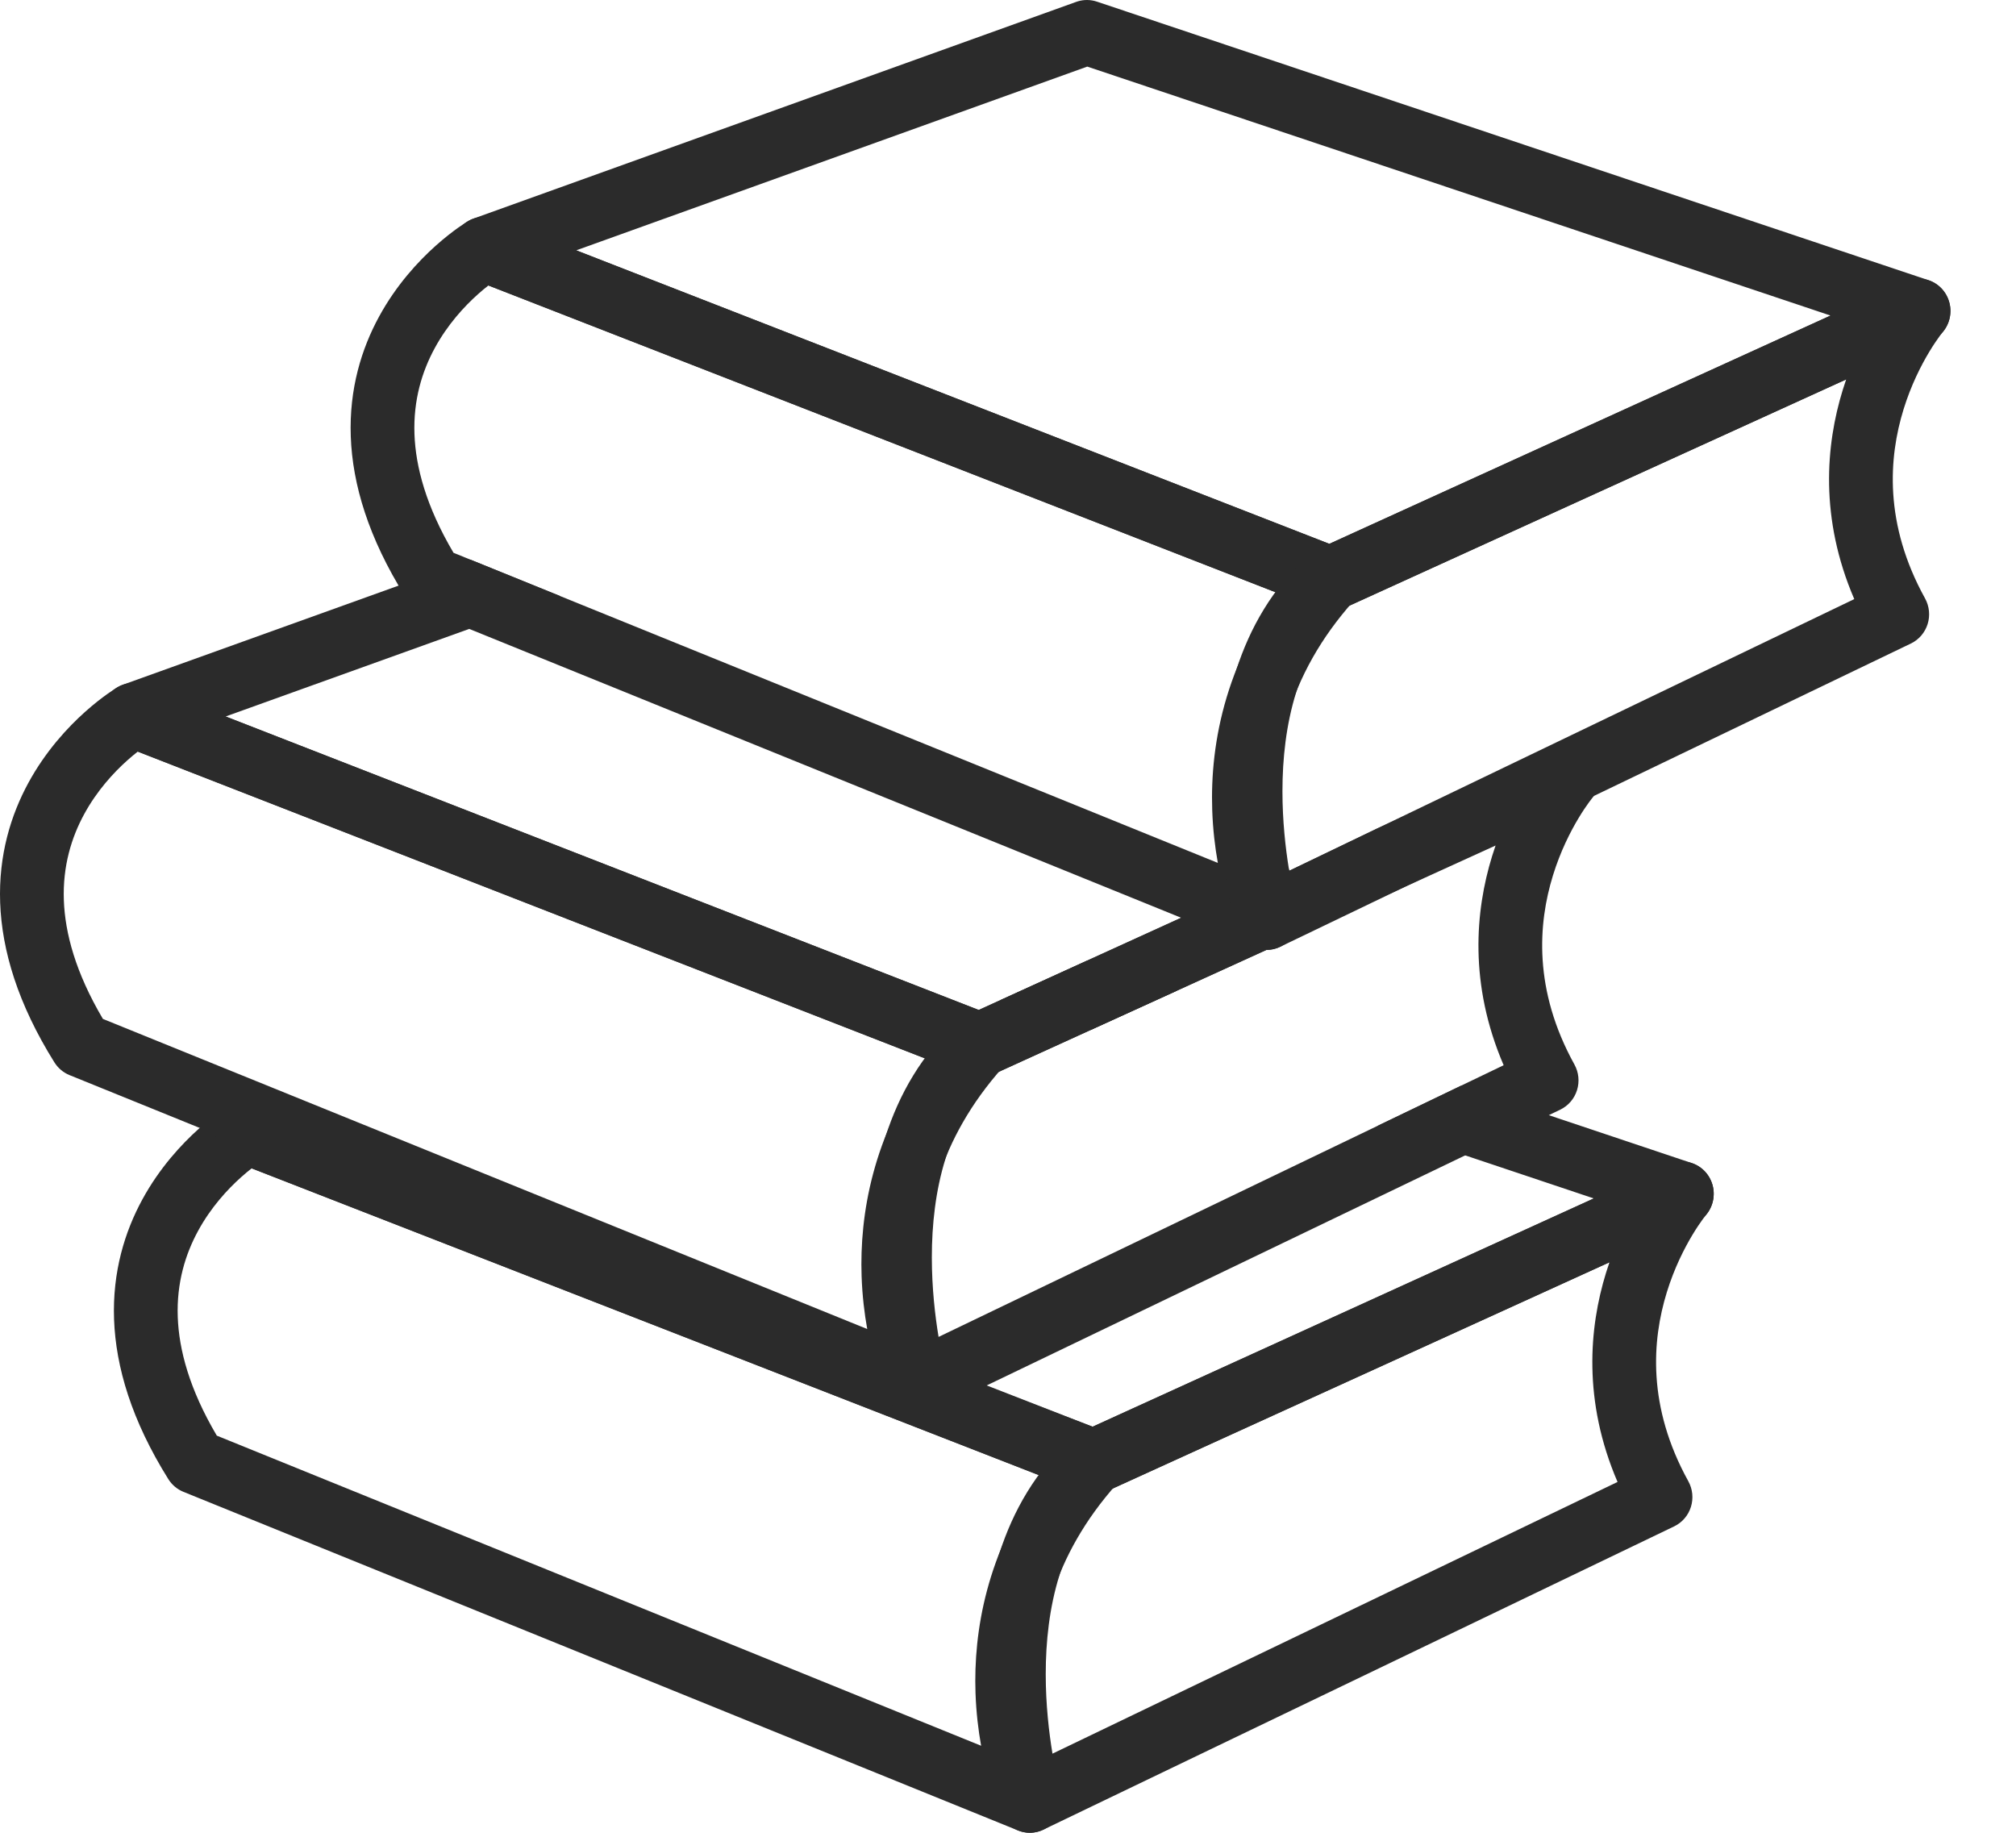 <svg width="1188" height="1080" viewBox="0 0 1188 1080" fill="none" xmlns="http://www.w3.org/2000/svg">
<path d="M136.3 650.561C141.221 647.64 147.182 647.146 152.504 649.219L651.158 843.552C656.949 845.81 661.267 850.824 662.703 856.954C664.133 863.085 662.496 869.539 658.328 874.203C619.501 917.594 611.247 962.342 612.388 996.274C612.967 1013.4 615.957 1027.84 618.783 1037.93C620.193 1042.97 621.546 1046.87 622.512 1049.44C622.992 1050.72 623.38 1051.66 623.617 1052.24C623.741 1052.53 623.824 1052.72 623.871 1052.83C623.891 1052.88 623.901 1052.9 623.907 1052.91L623.871 1052.83C627.119 1059.91 625.792 1068.33 620.508 1074.01C615.219 1079.7 607.047 1081.53 599.894 1078.63L108.078 879.089C104.414 877.603 101.304 874.98 99.189 871.596C77.654 837.149 68.241 805.711 67.217 777.538C66.192 749.34 73.618 725.652 83.879 706.814C94.063 688.114 107.014 674.203 117.278 665.023C122.44 660.404 127.015 656.897 130.373 654.506C132.054 653.302 133.439 652.377 134.451 651.723C134.956 651.394 135.37 651.132 135.682 650.942C135.836 650.844 135.966 650.762 136.069 650.7C136.121 650.669 136.167 650.643 136.205 650.618C136.224 650.607 136.284 650.571 136.3 650.561C136.296 650.561 136.308 650.556 136.3 650.561C136.31 650.556 136.299 650.561 145.122 665.897L136.3 650.561ZM148.316 688.464C146.481 689.894 144.374 691.632 142.099 693.663C134.059 700.858 124.276 711.458 116.744 725.292C109.287 738.982 104.014 755.856 104.751 776.129C105.446 795.25 111.526 818.491 127.762 845.979L578.163 1028.72C576.516 1019.55 575.24 1009.06 574.853 997.58C573.628 961.277 581.335 915.223 613.556 869.77L148.316 688.464Z" fill="#2B2B2B"/>
<path d="M983.406 686.062C989.211 683.413 995.947 683.938 1001.29 687.456C1006.64 690.973 1009.87 697.001 1009.87 703.476C1009.87 707.996 1008.29 712.383 1005.4 715.829C1005.4 715.829 1005.39 715.849 1005.36 715.885C1005.3 715.957 1005.19 716.101 1005.02 716.317C1004.67 716.755 1004.12 717.475 1003.4 718.462C1001.96 720.442 999.857 723.487 997.45 727.472C992.62 735.485 986.665 747.118 982.238 761.461C973.494 789.814 970.611 828.874 994.909 872.856C997.46 877.469 998.008 882.951 996.427 887.991C994.847 893.031 991.278 897.181 986.567 899.444L614.883 1078.15C609.909 1080.54 604.15 1080.6 599.134 1078.3C594.114 1076 590.343 1071.59 588.809 1066.21L606.851 1060.91L591.066 1065.55C588.809 1066.21 588.809 1066.21 588.809 1066.21C588.809 1066.22 588.804 1066.21 588.809 1066.21C588.804 1066.2 588.793 1066.16 588.788 1066.14C588.783 1066.11 588.768 1066.07 588.757 1066.02C588.731 1065.92 588.695 1065.8 588.649 1065.64C588.561 1065.32 588.442 1064.87 588.298 1064.31C588.003 1063.18 587.595 1061.58 587.12 1059.55C586.164 1055.49 584.909 1049.71 583.664 1042.59C581.18 1028.39 578.675 1008.63 578.675 986.518C578.675 942.953 588.447 886.284 631.969 847.085L632.512 846.617C633.798 845.542 635.218 844.647 636.742 843.953L983.406 686.062ZM654.851 877.525C624.872 906.001 616.236 948.085 616.236 986.518C616.236 1004.56 618.158 1020.98 620.213 1033.37L953.194 873.267C932.673 825.526 936.459 782.264 946.397 750.049C947.053 747.92 947.74 745.837 948.442 743.806L654.851 877.525Z" fill="#2B2B2B"/>
<path fill-rule="evenodd" clip-rule="evenodd" d="M642.744 606.914L589.852 589.196L640.694 566.038L693.585 583.755L642.744 606.914ZM811.667 663.49L939.212 706.207L643.855 840.728L556.748 807.279C559.997 814.366 558.67 822.785 553.386 828.468C548.097 834.156 539.925 835.987 532.772 833.086L127.048 668.474C127.583 675.787 132.222 682.205 139.052 684.869L637.693 879.197C642.357 881.018 647.543 880.874 652.098 878.796L998.772 720.905C1005.85 717.686 1010.24 710.377 1009.85 702.509C1009.45 694.645 1004.33 687.836 996.97 685.368L860.928 639.802L811.667 663.49Z" fill="#2B2B2B"/>
<path fill-rule="evenodd" clip-rule="evenodd" d="M72.391 403.495L277.316 329.827L330.219 351.291L132.951 422.206L438.889 541.435L492.923 562.489L576.748 595.157L589.852 589.191L640.693 566.033L757.045 513.04C757.453 514.681 757.866 516.235 758.274 517.695C759.685 522.725 761.038 526.633 762.004 529.2C762.484 530.48 762.866 531.427 763.109 532.003L763.362 532.589C766.523 539.496 765.346 547.663 760.392 553.335L584.992 633.23C580.431 635.302 575.25 635.446 570.586 633.631L71.931 439.3C64.586 436.438 59.774 429.227 59.877 421.235C59.98 413.242 64.975 406.161 72.391 403.495Z" fill="#2B2B2B"/>
<path d="M69.178 404.997C74.099 402.074 80.06 401.58 85.382 403.654L438.89 541.42L492.923 562.48L584.036 597.986C589.826 600.244 594.145 605.258 595.581 611.388C597.011 617.518 595.379 623.973 591.206 628.637C552.379 672.028 544.125 716.77 545.266 750.708C545.845 767.834 548.835 782.275 551.661 792.365C553.071 797.4 554.424 801.304 555.39 803.87C555.87 805.156 556.258 806.097 556.495 806.673C556.619 806.961 556.702 807.156 556.748 807.259C556.769 807.31 556.748 807.254 556.748 807.259C559.997 814.346 558.67 822.765 553.386 828.448C548.097 834.136 539.925 835.966 532.771 833.066L127.048 668.453L40.955 633.523C37.292 632.037 34.182 629.414 32.067 626.03C10.533 591.583 1.119 560.145 0.095 531.972C-0.93 503.774 6.496 480.087 16.756 461.248C26.941 442.546 39.892 428.638 50.156 419.456C55.318 414.837 59.893 411.333 63.251 408.938C64.933 407.738 66.317 406.81 67.329 406.155C67.835 405.827 68.248 405.566 68.559 405.374C68.714 405.277 69.075 405.06 69.178 404.997C69.229 404.966 69.139 405.02 69.178 404.997C69.188 404.991 69.177 404.997 78 420.332L69.178 404.997ZM81.194 442.896C79.359 444.33 77.252 446.064 74.977 448.099C66.938 455.292 57.154 465.893 49.622 479.724C42.165 493.416 36.892 510.288 37.629 530.563C38.324 549.684 44.404 572.925 60.64 600.413L511.042 783.154C509.394 773.98 508.117 763.493 507.73 752.014C506.505 715.711 514.215 669.657 546.433 624.204L81.194 442.896Z" fill="#2B2B2B"/>
<path fill-rule="evenodd" clip-rule="evenodd" d="M934.171 441.89C928.83 438.373 922.095 437.848 916.284 440.495L811.347 488.29L759.706 513.119L759.504 511.901L569.62 598.387C568.102 599.081 566.676 599.976 565.39 601.046L564.848 601.519C521.326 640.718 511.557 697.382 511.557 740.952C511.557 763.066 514.059 782.82 516.543 797.019C517.793 804.142 519.043 809.928 519.998 813.986C520.287 815.21 520.551 816.284 520.778 817.184C520.928 817.776 521.057 818.295 521.176 818.743L521.532 820.07L521.692 820.646C523.221 826.02 526.997 830.438 532.012 832.736C537.033 835.035 542.787 834.979 547.766 832.587L919.45 653.878C924.156 651.615 927.725 647.465 929.306 642.425C930.891 637.385 930.339 631.903 927.792 627.29C903.49 583.308 906.372 544.248 915.122 515.895C919.543 501.552 925.499 489.917 930.333 481.908C932.74 477.919 934.837 474.875 936.279 472.895C937.002 471.907 937.554 471.187 937.895 470.753L938.288 470.265C941.165 466.817 942.745 462.43 942.745 457.907C942.745 451.437 939.517 445.407 934.171 441.89ZM539.729 815.343L521.692 820.646C521.754 820.63 521.94 820.568 522.193 820.496C522.524 820.399 523.061 820.239 523.944 819.977L539.729 815.343ZM549.12 740.952C549.12 702.519 557.751 660.435 587.735 631.959L642.744 606.903L693.586 583.745L881.321 498.238C880.618 500.27 879.936 502.352 879.275 504.483C869.343 536.698 865.556 579.96 886.078 627.701L860.928 639.792L811.668 663.48L553.092 787.803C551.036 775.414 549.12 758.998 549.12 740.952Z" fill="#2B2B2B"/>
<path d="M634.976 0.844C638.694 -0.318 642.677 -0.281 646.38 0.96L1136.46 165.114C1143.82 167.58 1148.94 174.39 1149.34 182.255C1149.74 190.121 1145.34 197.428 1138.26 200.65L791.606 358.54C787.045 360.616 781.859 360.763 777.195 358.945L278.543 164.613C271.198 161.751 266.386 154.54 266.489 146.548C266.592 138.555 271.587 131.476 279.003 128.809L634.237 1.092L634.976 0.844ZM339.56 147.518L783.357 320.472L1078.71 185.951L640.719 39.244L339.56 147.518Z" fill="#2B2B2B"/>
<path d="M275.79 130.326C280.71 127.404 286.672 126.909 291.993 128.983L790.645 323.314C796.435 325.571 800.758 330.587 802.189 336.718C803.625 342.849 801.988 349.303 797.814 353.966C787.845 365.111 779.886 376.347 773.589 387.465C766.828 399.405 761.978 411.211 758.595 422.626C752.861 441.962 751.343 460.179 751.88 476.036C752.376 490.68 754.633 503.362 757.045 513.04C757.453 514.682 757.866 516.235 758.275 517.695C759.679 522.725 761.038 526.634 761.999 529.2C762.484 530.481 762.866 531.427 763.109 532.003C763.228 532.291 763.316 532.486 763.357 532.589C766.523 539.496 765.346 547.663 760.392 553.335C760.263 553.485 760.134 553.634 760 553.778C754.705 559.466 746.534 561.297 739.38 558.391L247.567 358.851C243.904 357.364 240.794 354.744 238.679 351.361C217.144 316.911 207.731 285.474 206.706 257.302C205.682 229.103 213.108 205.417 223.368 186.577C233.553 167.875 246.503 153.967 256.768 144.785C261.93 140.167 266.505 136.662 269.862 134.266C271.544 133.067 272.929 132.14 273.94 131.484C274.447 131.156 274.86 130.895 275.171 130.703C275.326 130.606 275.686 130.389 275.79 130.326C275.79 130.326 275.788 130.326 284.612 145.661L275.79 130.326ZM287.806 168.225C285.971 169.659 283.864 171.393 281.589 173.428C273.549 180.621 263.766 191.222 256.234 205.053C248.777 218.745 243.504 235.617 244.24 255.893C244.936 275.011 251.016 298.255 267.252 325.744L277.315 329.827L330.219 351.291L717.655 508.484C716.008 499.308 714.732 488.824 714.344 477.343C713.673 457.476 715.677 434.687 722.913 410.675C726.4 399.107 731.095 387.255 737.293 375.309C741.741 366.742 746.958 358.128 753.047 349.534L287.806 168.225Z" fill="#2B2B2B"/>
<path d="M1122.89 165.823C1128.7 163.177 1135.44 163.703 1140.78 167.219C1146.13 170.736 1149.36 176.766 1149.36 183.236C1149.36 187.759 1147.77 192.147 1144.9 195.594C1144.9 195.594 1144.67 195.865 1144.5 196.082C1144.16 196.517 1143.61 197.236 1142.89 198.224C1141.45 200.204 1139.35 203.248 1136.94 207.237C1132.11 215.246 1126.16 226.882 1121.73 241.225C1112.99 269.579 1110.1 308.639 1134.4 352.618C1136.95 357.232 1137.5 362.714 1135.92 367.755C1134.34 372.796 1130.76 376.944 1126.06 379.208L754.375 557.917C749.401 560.309 743.641 560.365 738.626 558.067C733.605 555.768 729.835 551.35 728.301 545.976L746.343 540.668L730.558 545.307C728.301 545.971 728.301 545.976 728.301 545.976C728.301 545.976 728.187 545.559 728.141 545.4C728.053 545.081 727.934 544.633 727.789 544.073C727.495 542.947 727.087 541.342 726.612 539.316C725.656 535.258 724.401 529.472 723.156 522.349C720.672 508.15 718.167 488.397 718.167 466.278C718.167 422.713 727.939 366.045 771.456 326.847L772.004 326.377C773.29 325.303 774.71 324.409 776.234 323.716L1122.89 165.823ZM794.348 357.286C764.364 385.763 755.728 427.846 755.728 466.278C755.728 483.74 757.525 499.677 759.504 511.915C759.571 512.325 759.638 512.731 759.705 513.133L811.342 488.304L1092.69 353.031C1072.16 305.291 1075.95 262.026 1085.89 229.812C1086.54 227.681 1087.23 225.599 1087.93 223.567L794.348 357.286Z" fill="#2B2B2B"/>
</svg>
